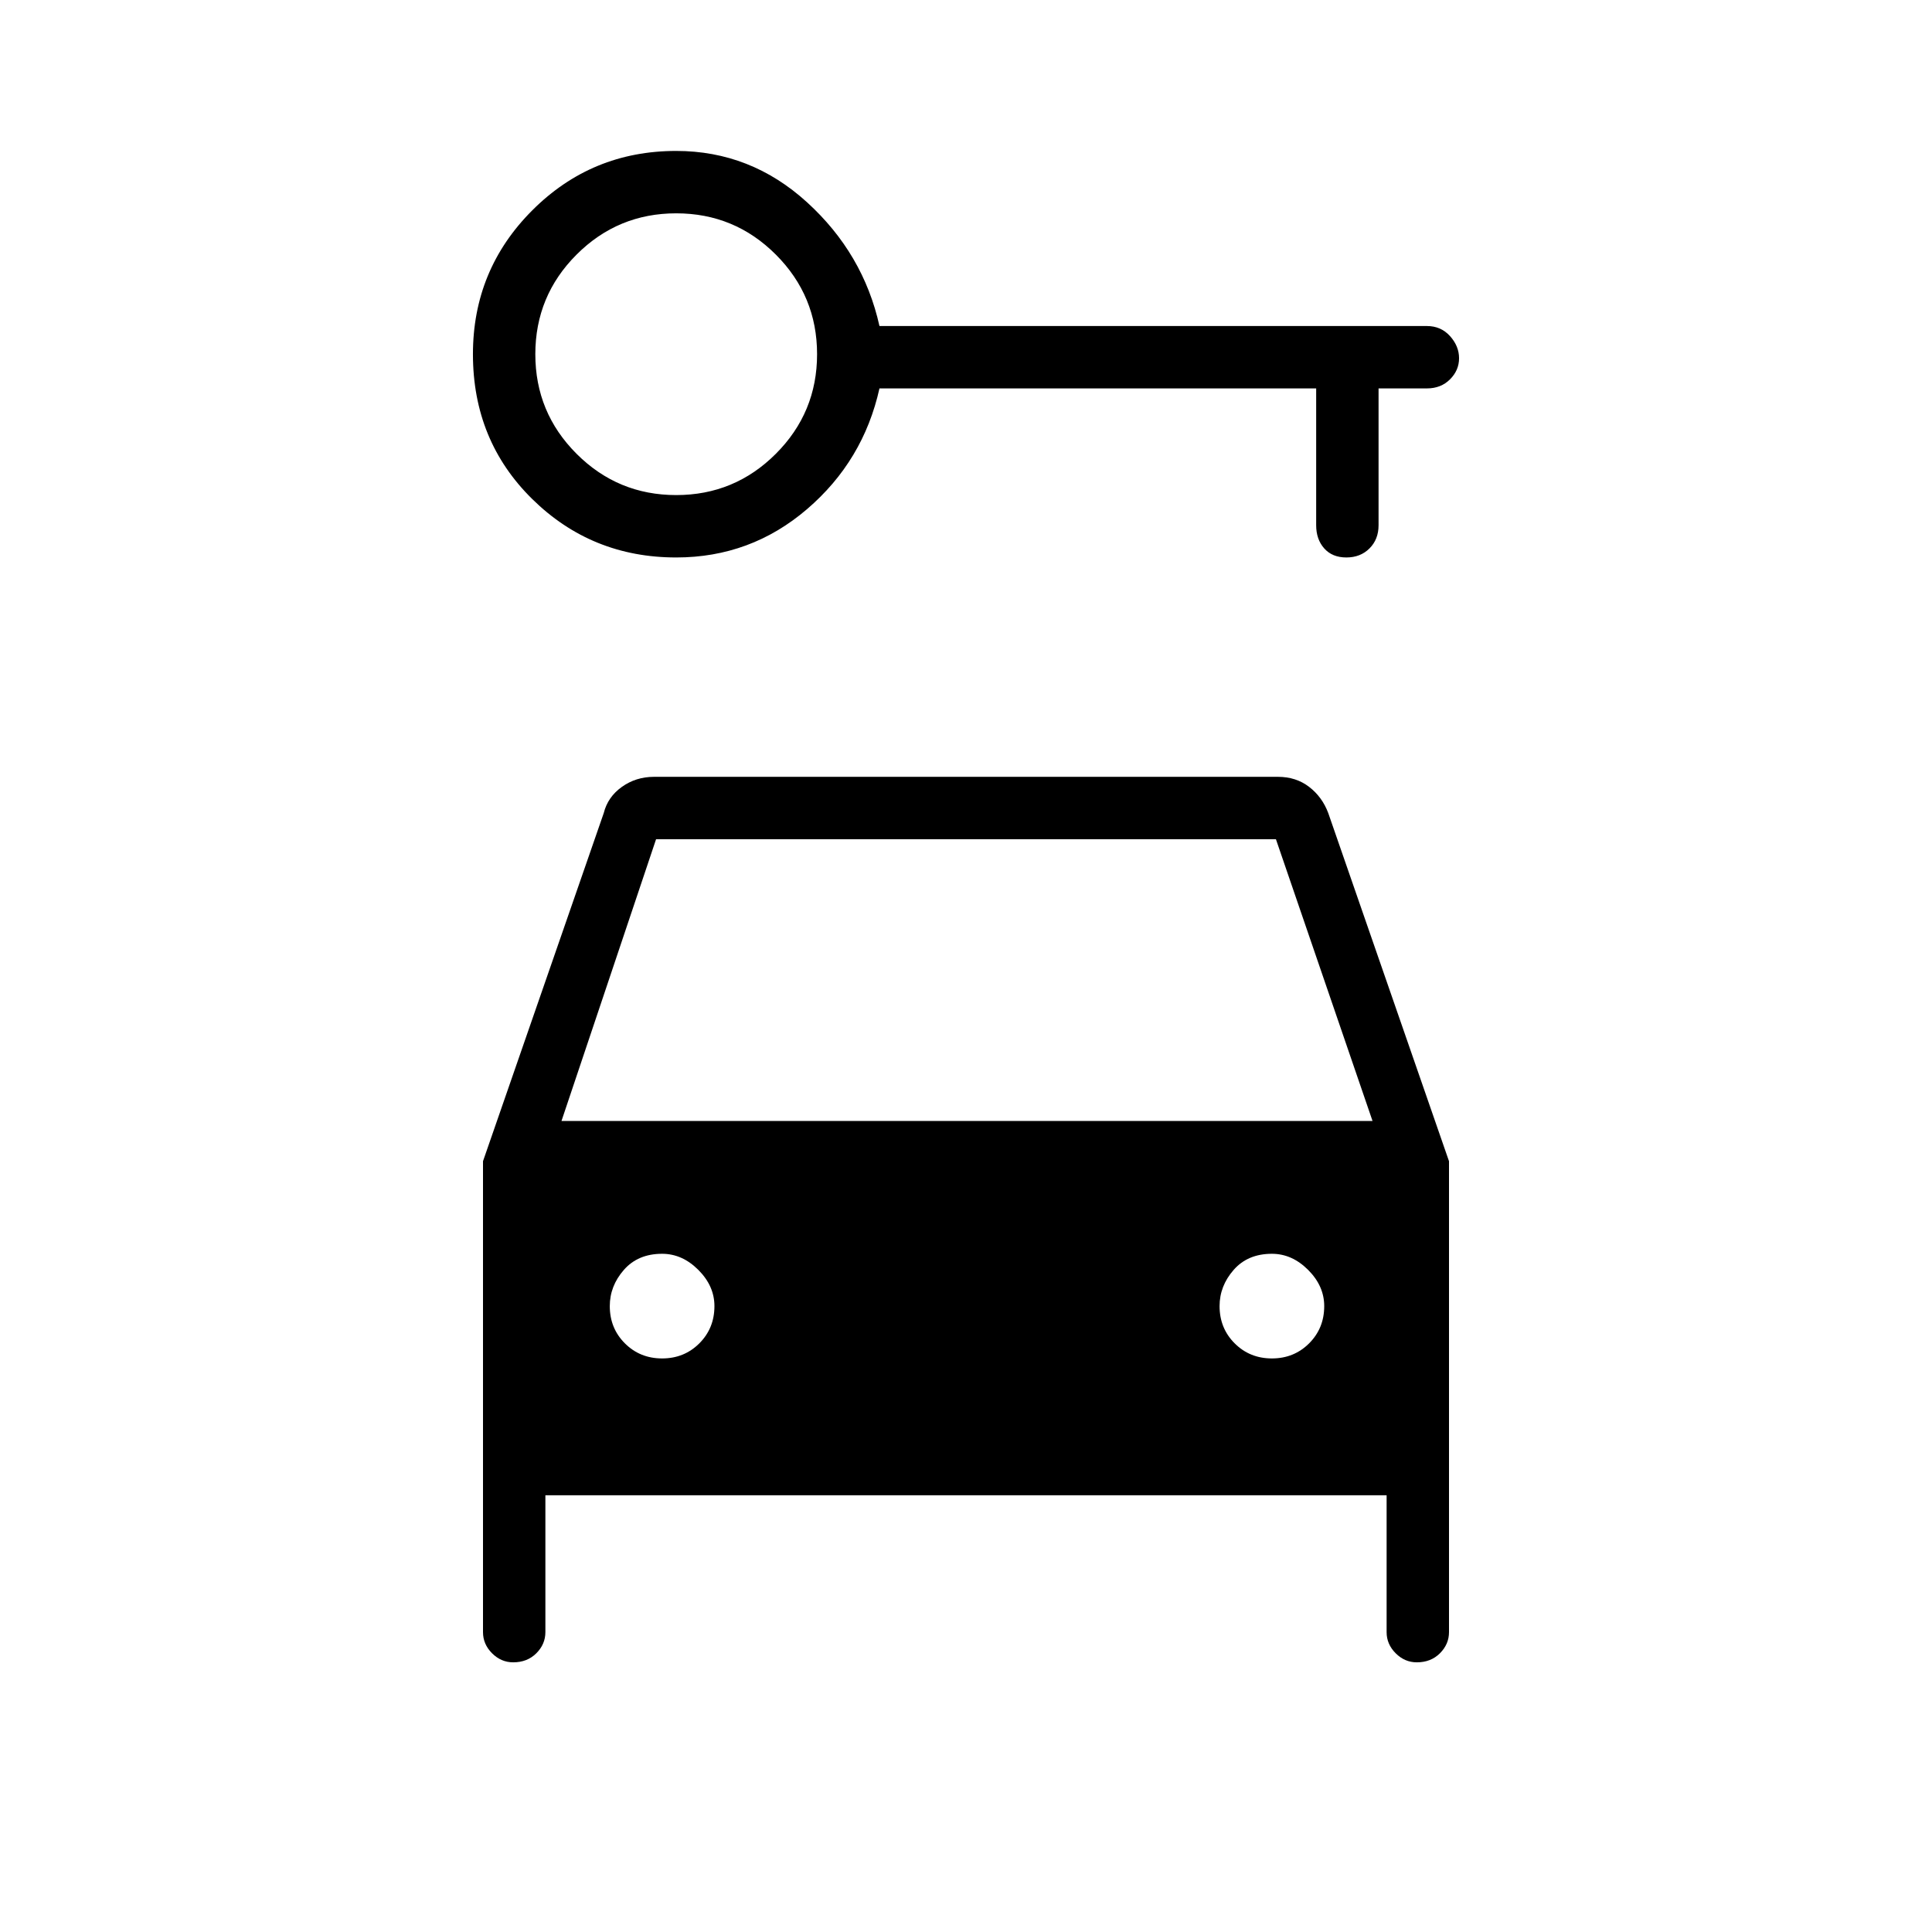 <svg xmlns="http://www.w3.org/2000/svg" width="48" height="48" viewBox="0 0 48 48"><path d="M16.8 13.85q-2.1 0-3.575-1.45T11.75 8.8q0-2.1 1.475-3.575T16.8 3.75q1.85 0 3.25 1.275t1.8 3.075h13.6q.35 0 .575.25.225.25.225.55 0 .3-.225.525-.225.225-.575.225h-1.2v3.4q0 .35-.225.575-.225.225-.575.225t-.55-.225q-.2-.225-.2-.575v-3.4H21.85q-.4 1.8-1.8 3t-3.25 1.2Zm0-1.55q1.45 0 2.475-1.025Q20.3 10.25 20.3 8.8q0-1.45-1.025-2.475Q18.25 5.3 16.8 5.3q-1.45 0-2.475 1.025Q13.3 7.35 13.3 8.8q0 1.45 1.025 2.475Q15.35 12.3 16.8 12.3Zm-.35 21.45q.55 0 .925-.375t.375-.925q0-.5-.4-.9t-.9-.4q-.6 0-.95.4t-.35.9q0 .55.375.925t.925.375Zm15.15 0q.55 0 .925-.375t.375-.925q0-.5-.4-.9t-.9-.4q-.6 0-.95.4t-.35.9q0 .55.375.925t.925.375ZM12.75 41.3q-.3 0-.525-.225Q12 40.85 12 40.55v-11.7l3-8.65q.1-.4.45-.65t.8-.25h15.5q.45 0 .775.25t.475.65l3 8.65v11.7q0 .3-.225.525-.225.225-.575.225-.3 0-.525-.225-.225-.225-.225-.525v-3.4h-20.9v3.4q0 .3-.225.525-.225.225-.575.225Zm1.2-13.45H34.1l-2.4-7H16.3Z"/></svg>